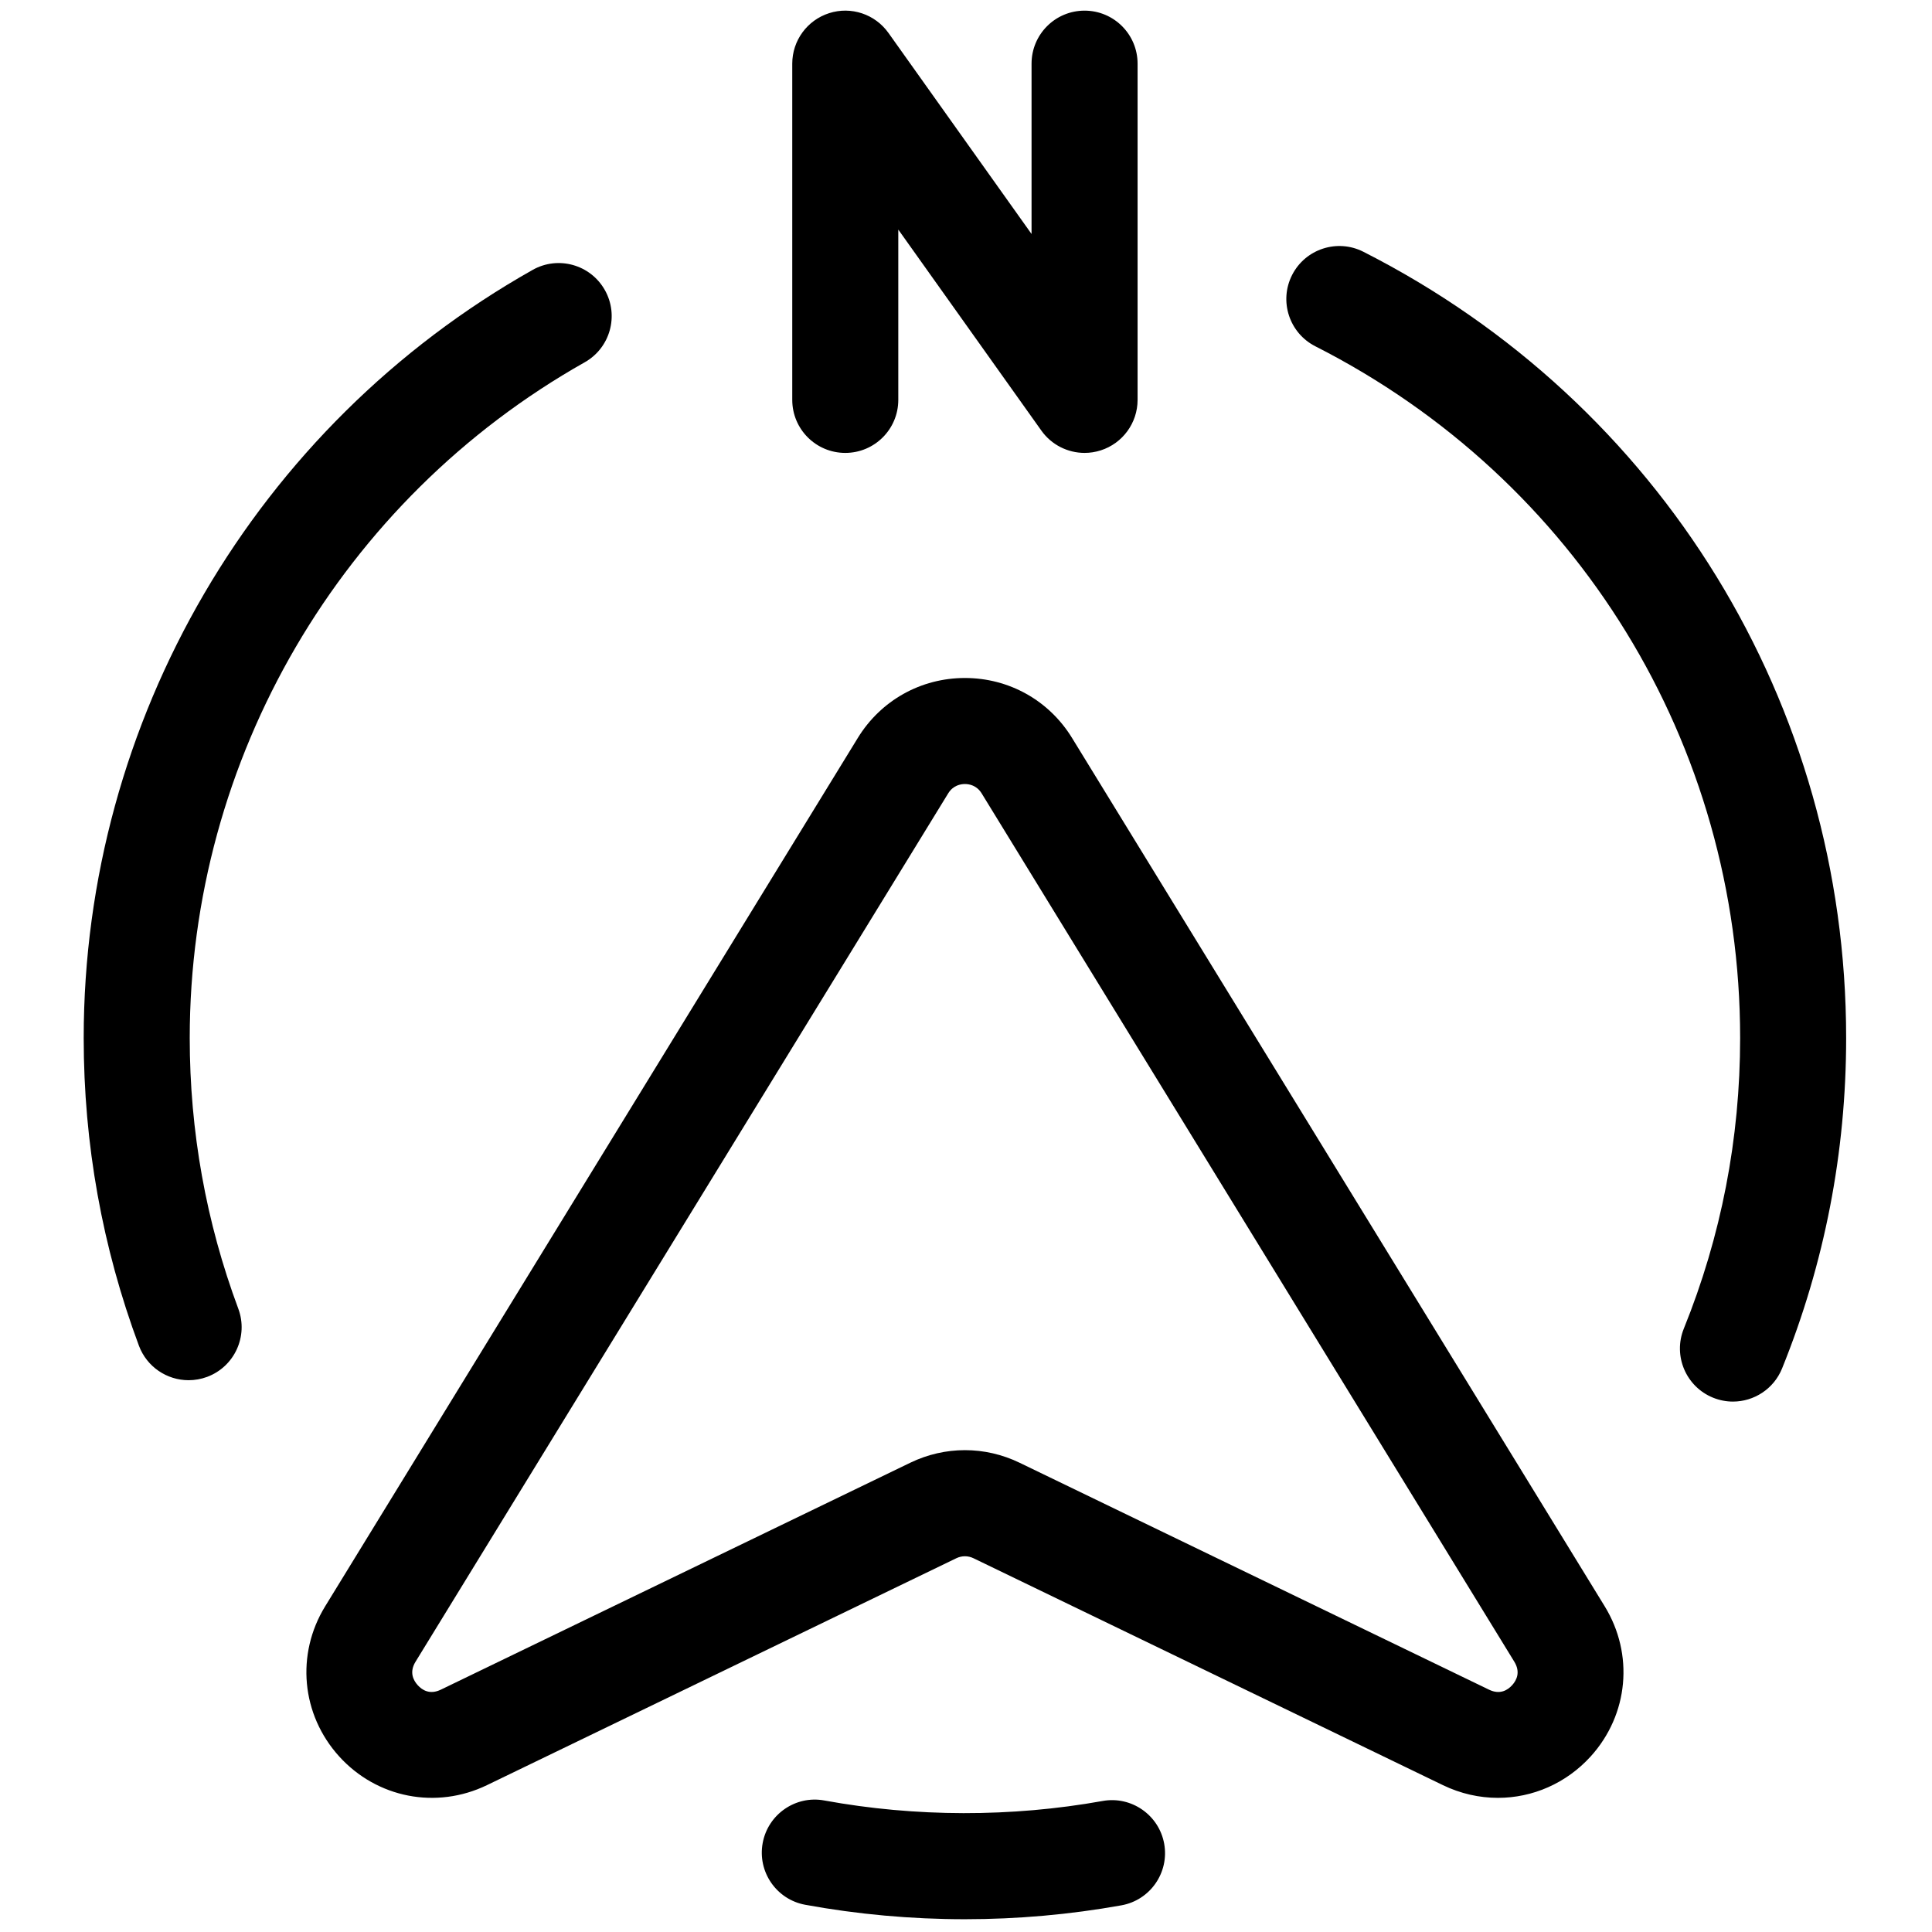 <svg xmlns="http://www.w3.org/2000/svg" xmlns:xlink="http://www.w3.org/1999/xlink" version="1.1" width="80" height="80" viewBox="0 0 256 256" xml:space="preserve">

<defs>
</defs>
<g style="stroke: none; stroke-width: 0; stroke-dasharray: none; stroke-linecap: butt; stroke-linejoin: miter; stroke-miterlimit: 10; fill: none; fill-rule: nonzero; opacity: 1;" transform="translate(1.407 1.407) scale(2.81 2.81)" >
	<path d="M 50.643 20.856 c -0.793 0 -1.559 -0.379 -2.037 -1.05 l -6.748 -9.481 v 8.031 c 0 1.381 -1.119 2.5 -2.5 2.5 s -2.5 -1.119 -2.5 -2.5 V 2.501 c 0 -1.087 0.703 -2.05 1.739 -2.381 c 1.034 -0.333 2.166 0.046 2.797 0.932 l 6.748 9.481 V 2.501 c 0 -1.381 1.119 -2.5 2.5 -2.5 s 2.5 1.119 2.5 2.5 v 15.855 c 0 1.087 -0.703 2.05 -1.739 2.381 C 51.152 20.817 50.896 20.856 50.643 20.856 z" style="stroke: none; stroke-width: 1; stroke-dasharray: none; stroke-linecap: butt; stroke-linejoin: miter; stroke-miterlimit: 10; fill: rgb(0,0,0); fill-rule: nonzero; opacity: 1;" transform=" matrix(1 0 0 1 0 0) " stroke-linecap="round" />
	<path d="M 70.134 84.277 c -0.874 0 -1.76 -0.196 -2.595 -0.6 L 45.402 72.977 c -0.257 -0.124 -0.55 -0.123 -0.806 0 L 22.461 83.678 c -2.391 1.154 -5.192 0.608 -6.973 -1.36 c -1.78 -1.968 -2.044 -4.811 -0.656 -7.073 l 25.117 -40.948 c 1.086 -1.77 2.974 -2.827 5.051 -2.827 c 2.077 0 3.965 1.057 5.051 2.827 l 25.118 40.948 c 1.388 2.263 1.124 5.105 -0.656 7.073 C 73.353 83.598 71.762 84.277 70.134 84.277 z M 45 67.881 c 0.88 0 1.759 0.198 2.578 0.594 l 22.137 10.701 c 0.516 0.249 0.877 0.022 1.09 -0.213 c 0.212 -0.234 0.401 -0.616 0.103 -1.104 L 45.789 36.911 c -0.236 -0.384 -0.596 -0.441 -0.789 -0.441 s -0.553 0.057 -0.789 0.441 L 19.093 77.859 c -0.299 0.487 -0.109 0.869 0.103 1.104 c 0.213 0.235 0.572 0.462 1.089 0.213 l 22.137 -10.701 C 43.241 68.079 44.121 67.881 45 67.881 z" style="stroke: none; stroke-width: 1; stroke-dasharray: none; stroke-linecap: butt; stroke-linejoin: miter; stroke-miterlimit: 10; fill: rgb(0,0,0); fill-rule: nonzero; opacity: 1;" transform=" matrix(1 0 0 1 0 0) " stroke-linecap="round" />
	<path d="M 45 90 c -2.527 0 -5.061 -0.229 -7.528 -0.681 c -1.358 -0.248 -2.258 -1.551 -2.009 -2.909 c 0.248 -1.358 1.556 -2.262 2.909 -2.009 c 4.299 0.787 8.818 0.795 13.124 0.023 c 1.351 -0.244 2.657 0.66 2.901 2.02 c 0.243 1.358 -0.661 2.658 -2.02 2.901 C 49.956 89.78 47.475 90 45 90 z" style="stroke: none; stroke-width: 1; stroke-dasharray: none; stroke-linecap: butt; stroke-linejoin: miter; stroke-miterlimit: 10; fill: rgb(0,0,0); fill-rule: nonzero; opacity: 1;" transform=" matrix(1 0 0 1 0 0) " stroke-linecap="round" />
	<path d="M 81.215 65.591 c -0.313 0 -0.63 -0.06 -0.937 -0.184 c -1.279 -0.519 -1.896 -1.976 -1.379 -3.256 c 1.763 -4.353 2.656 -8.964 2.656 -13.706 c 0 -13.845 -7.675 -26.343 -20.03 -32.616 c -1.231 -0.625 -1.723 -2.13 -1.098 -3.361 c 0.626 -1.231 2.133 -1.721 3.361 -1.097 c 14.043 7.13 22.766 21.336 22.766 37.074 c 0 5.388 -1.017 10.631 -3.021 15.583 C 83.139 65 82.203 65.591 81.215 65.591 z" style="stroke: none; stroke-width: 1; stroke-dasharray: none; stroke-linecap: butt; stroke-linejoin: miter; stroke-miterlimit: 10; fill: rgb(0,0,0); fill-rule: nonzero; opacity: 1;" transform=" matrix(1 0 0 1 0 0) " stroke-linecap="round" />
	<path d="M 8.393 64.583 c -1.014 0 -1.968 -0.622 -2.343 -1.628 c -1.728 -4.637 -2.604 -9.518 -2.604 -14.51 c 0 -14.976 8.112 -28.854 21.169 -36.218 c 1.204 -0.68 2.728 -0.253 3.406 0.95 s 0.253 2.728 -0.95 3.406 C 15.582 23.062 8.446 35.27 8.446 48.446 c 0 4.393 0.771 8.687 2.29 12.764 c 0.482 1.294 -0.176 2.733 -1.47 3.216 C 8.978 64.532 8.683 64.583 8.393 64.583 z" style="stroke: none; stroke-width: 1; stroke-dasharray: none; stroke-linecap: butt; stroke-linejoin: miter; stroke-miterlimit: 10; fill: rgb(0,0,0); fill-rule: nonzero; opacity: 1;" transform=" matrix(1 0 0 1 0 0) " stroke-linecap="round" />
</g>
</svg>
